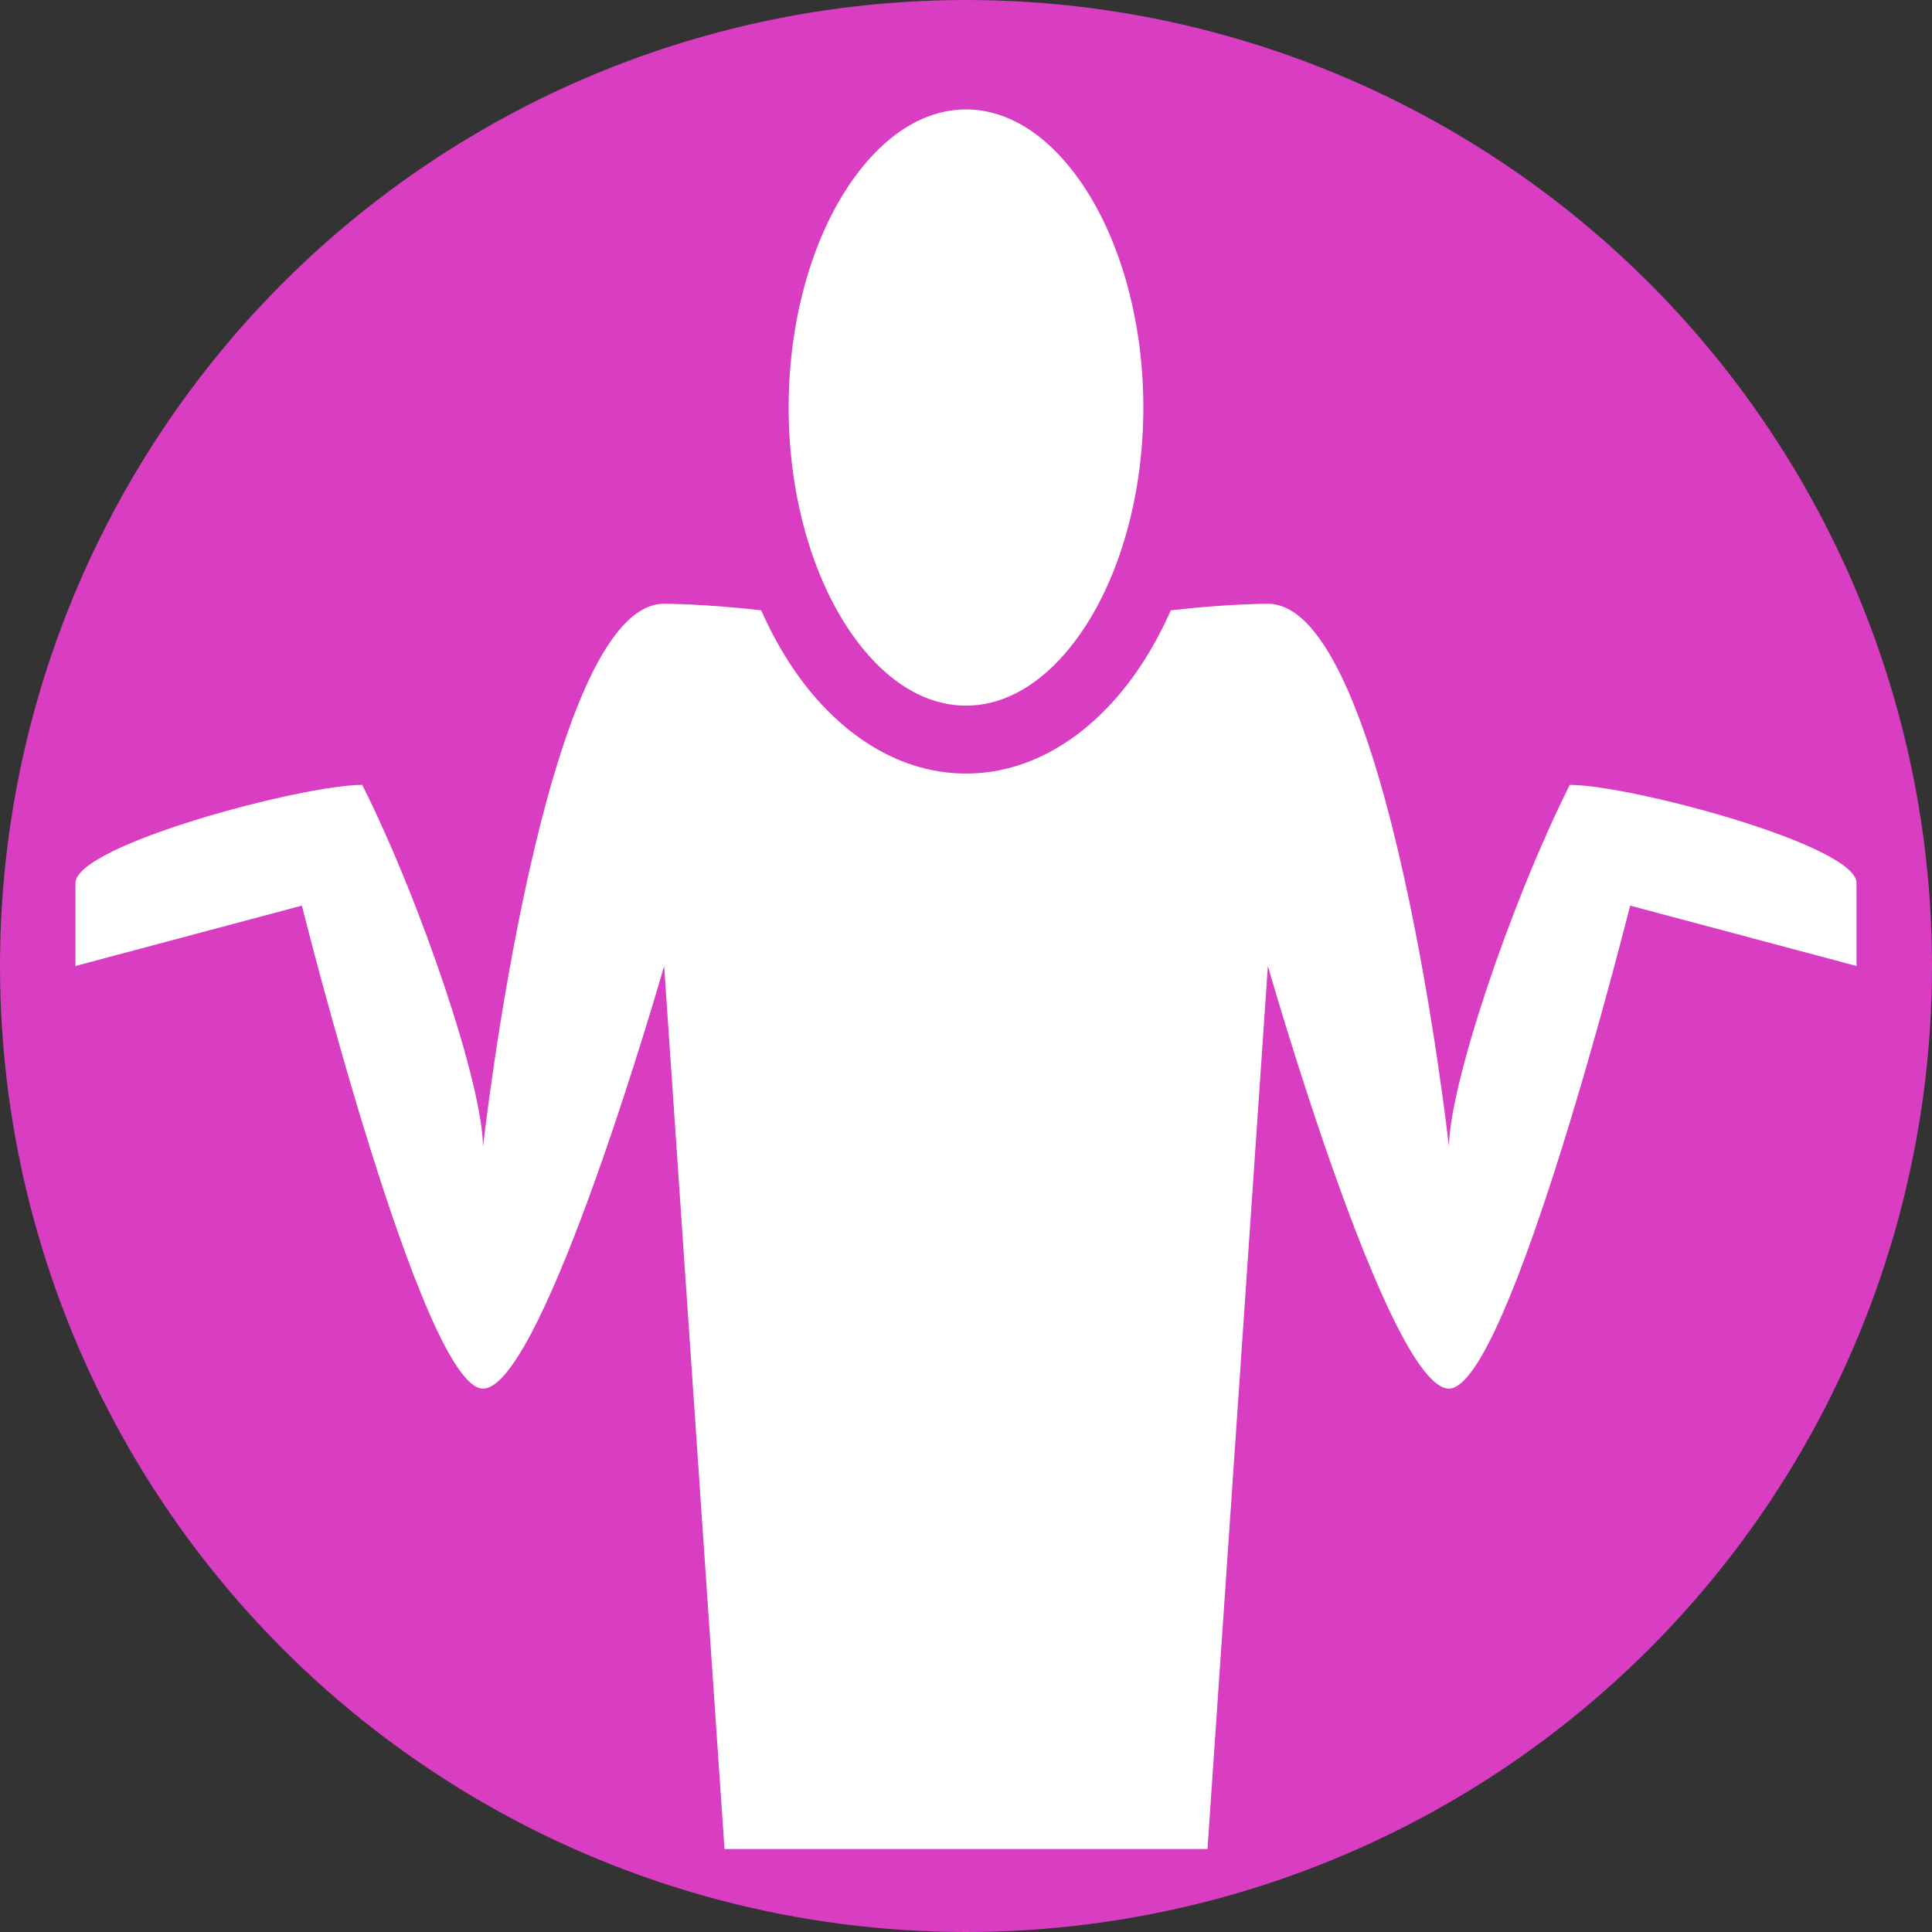 <svg style="height: 512px; width: 512px;" xmlns="http://www.w3.org/2000/svg" viewBox="0 0 512 512"><rect x="0" y="0" width="512" height="512" fill="#333333" stroke="none"/><circle cx="256" cy="256" r="256" fill="#d83dc2" fill-opacity="1"></circle><g class="" style="" transform="translate(0,0)"><path d="M256 29c-11.642 0-22.985 7.432-32.006 21.607C214.974 64.783 209 85.247 209 108s5.973 43.217 14.994 57.393C233.014 179.568 244.358 187 256 187s22.985-7.432 32.006-21.607C297.026 151.217 303 130.753 303 108s-5.973-43.217-14.994-57.393C278.986 36.432 267.642 29 256 29zm-80 131c-32 0-48 144-48 144 0-16-16-64-32-96-16 0-76.002 16-76 26v22l60-16s32 128 48 128 48-112 48-112l16 234h128l16-234s32 112 48 112 48-128 48-128l60 16v-22c.027-10-60-26-76-26-16 32-32 80-32 96 0 0-16-144-48-144 0 0-10.902.02-25.727 1.74-2.092 4.725-4.453 9.187-7.082 13.317C291.945 192.73 275.287 205 256 205c-19.286 0-35.944-12.27-47.19-29.943-2.63-4.13-4.99-8.592-7.083-13.317C186.902 160.02 176 160 176 160z" fill="#fff" fill-opacity="1"></path></g></svg>